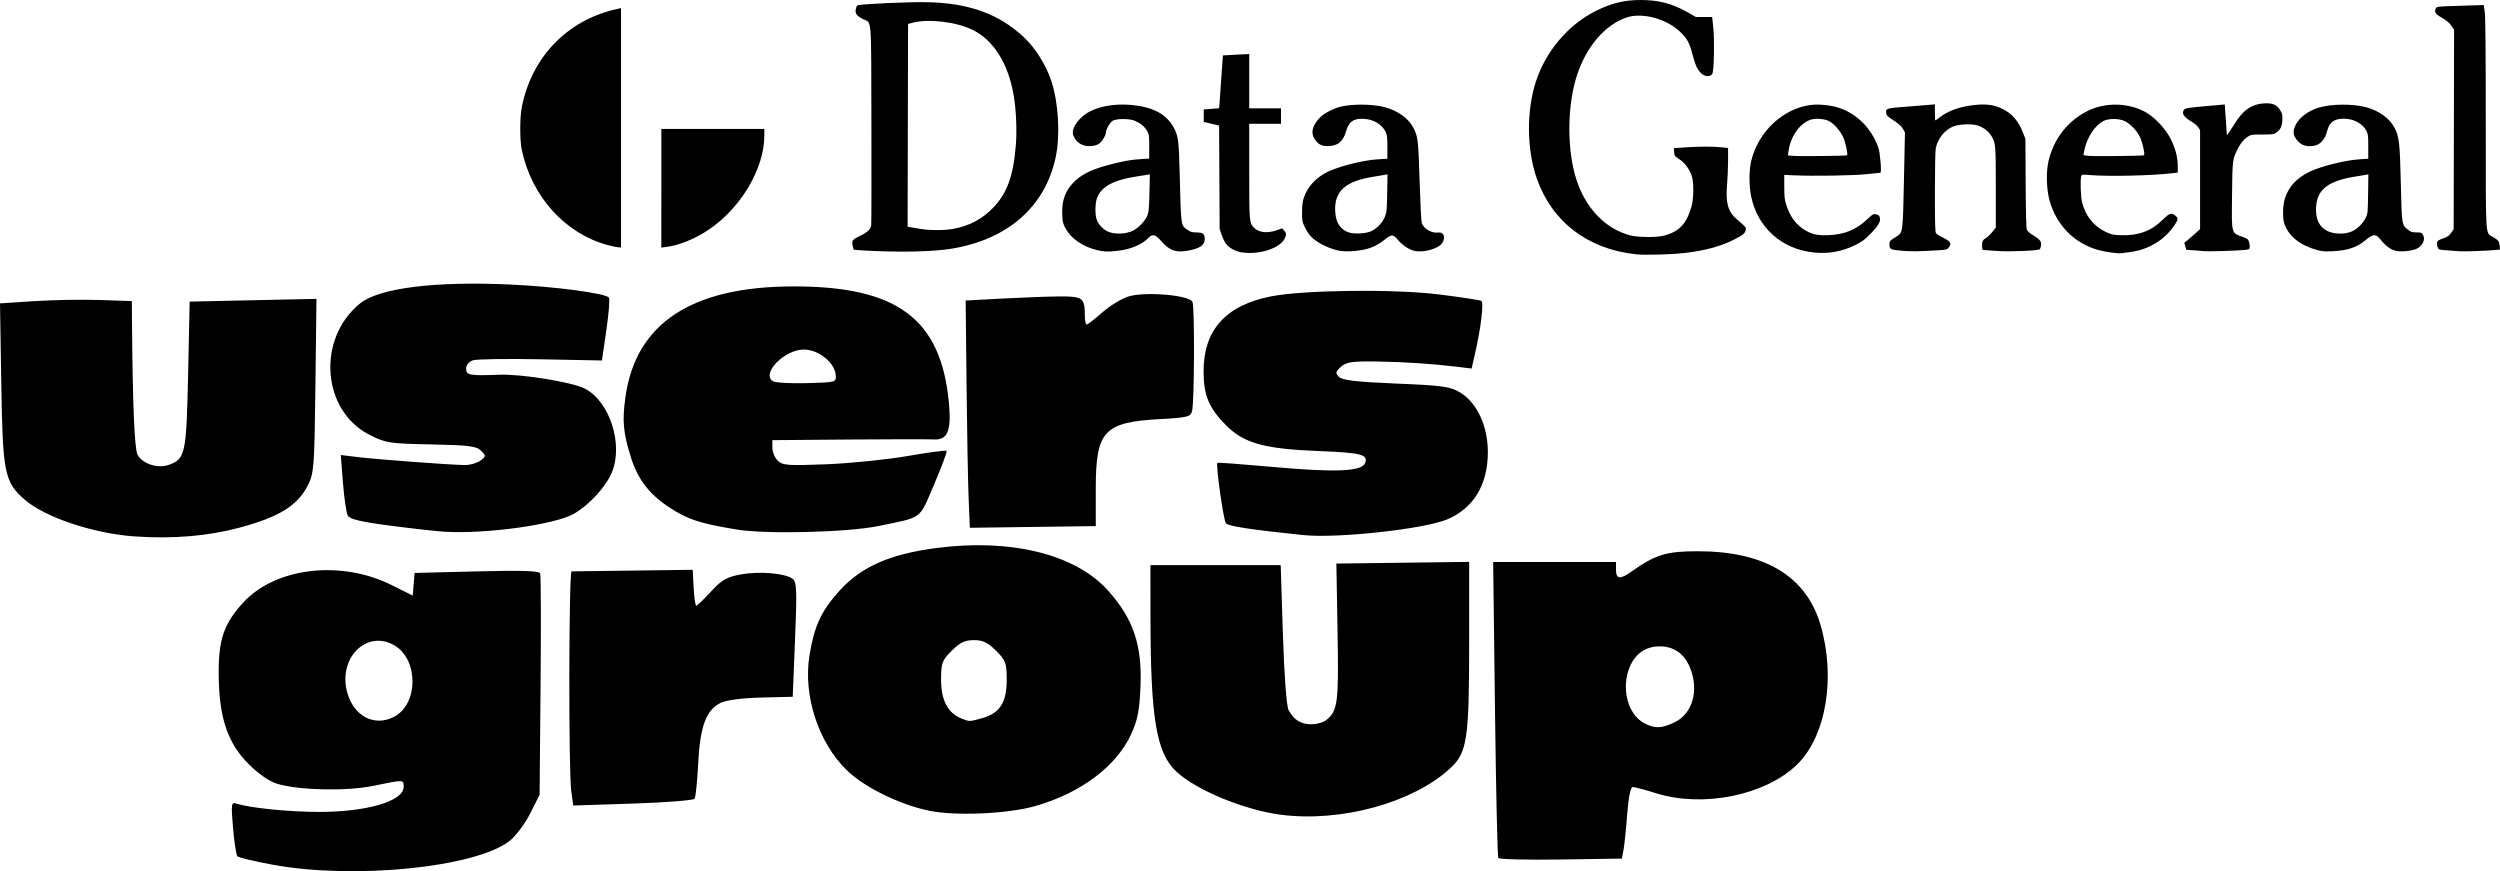 <?xml version="1.0" encoding="UTF-8" standalone="no"?>
<!-- Created with Inkscape (http://www.inkscape.org/) -->

<svg
   width="169.359mm"
   height="59.02mm"
   viewBox="0 0 169.359 59.02"
   version="1.1"
   id="svg5"
   xml:space="preserve"
   inkscape:version="1.2.2 (732a01da63, 2022-12-09)"
   sodipodi:docname="Data General User's Group - Composite.svg"
   xmlns:inkscape="http://www.inkscape.org/namespaces/inkscape"
   xmlns:sodipodi="http://sodipodi.sourceforge.net/DTD/sodipodi-0.dtd"
   xmlns="http://www.w3.org/2000/svg"
   xmlns:svg="http://www.w3.org/2000/svg"><sodipodi:namedview
     id="namedview7"
     pagecolor="#ffffff"
     bordercolor="#000000"
     borderopacity="0.25"
     inkscape:showpageshadow="2"
     inkscape:pageopacity="0.0"
     inkscape:pagecheckerboard="0"
     inkscape:deskcolor="#d1d1d1"
     inkscape:document-units="mm"
     showgrid="false"
     inkscape:zoom="1.0129245"
     inkscape:cx="389.46633"
     inkscape:cy="157.46484"
     inkscape:window-width="1404"
     inkscape:window-height="981"
     inkscape:window-x="-1"
     inkscape:window-y="0"
     inkscape:window-maximized="0"
     inkscape:current-layer="layer1" /><defs
     id="defs2" /><g
     inkscape:label="Layer 1"
     inkscape:groupmode="layer"
     id="layer1"
     transform="translate(-374.35,-170.468)"><path
       style="fill:#000000;stroke-width:1"
       d="m 392.808,229.044 c -1.222,-0.227 -2.289,-0.48 -2.372,-0.563 -0.083,-0.083 -0.217,-0.947 -0.299,-1.921 -0.14,-1.676 -0.126,-1.763 0.255,-1.644 0.939,0.293 3.519,0.55 5.558,0.554 3.251,0.006 5.746,-0.729 5.746,-1.694 0,-0.505 0.033,-0.503 -2.038,-0.075 -1.829,0.378 -5.024,0.311 -6.534,-0.138 -0.525,-0.156 -1.26,-0.666 -1.935,-1.34 -1.43,-1.43 -2.001,-3.144 -2.024,-6.072 -0.018,-2.338 0.341,-3.404 1.625,-4.825 2.181,-2.414 6.626,-2.951 10.101,-1.219 l 1.418,0.707 0.064,-0.766 0.064,-0.766 4.208,-0.106 c 3.013,-0.076 4.234,-0.038 4.299,0.133 0.05,0.131 0.062,3.56 0.026,7.62 l -0.066,7.381 -0.635,1.261 c -0.349,0.693 -0.973,1.528 -1.387,1.855 -2.287,1.808 -10.564,2.641 -16.074,1.618 z m 8.235,-10.016 c 1.652,-0.854 1.674,-3.866 0.035,-4.834 -1.871,-1.105 -3.839,0.833 -3.212,3.163 0.438,1.627 1.838,2.364 3.177,1.671 z m 74.806,9.563 c -0.056,-0.09 -0.157,-4.639 -0.224,-10.107 l -0.123,-9.943 h 4.161 4.161 v 0.529 c 0,0.632 0.269,0.667 1.026,0.133 1.679,-1.183 2.385,-1.397 4.584,-1.391 4.475,0.013 7.265,1.692 8.234,4.957 1.068,3.596 0.387,7.611 -1.617,9.529 -2.149,2.057 -6.346,2.899 -9.508,1.908 -0.738,-0.231 -1.45,-0.422 -1.581,-0.423 -0.15,-0.002 -0.292,0.692 -0.38,1.849 -0.077,1.019 -0.19,2.11 -0.252,2.426 l -0.111,0.574 -4.133,0.061 c -2.273,0.034 -4.179,-0.012 -4.234,-0.103 z m 11.92,-9.178 c 1.256,-0.596 1.703,-2.198 1.05,-3.761 -0.38,-0.91 -1.088,-1.397 -2.033,-1.397 -0.945,0 -1.653,0.486 -2.033,1.397 -0.59,1.413 -0.144,3.194 0.95,3.788 0.73,0.397 1.185,0.39 2.066,-0.028 z m -26.653,6.248 c -2.481,-0.323 -5.749,-1.674 -7.085,-2.931 -1.346,-1.266 -1.736,-3.6 -1.743,-10.433 l -0.003,-3.545 h 4.412 4.412 l 0.149,4.689 c 0.087,2.748 0.246,4.873 0.385,5.133 0.352,0.66 0.833,0.959 1.543,0.959 0.349,0 0.786,-0.116 0.971,-0.258 0.82,-0.63 0.888,-1.132 0.804,-5.959 l -0.081,-4.67 4.498,-0.057 4.498,-0.057 v 5.497 c 0,6.522 -0.136,7.425 -1.277,8.481 -2.527,2.34 -7.41,3.68 -11.482,3.15 z m -23.86,-0.279 c -1.988,-0.419 -4.381,-1.6 -5.543,-2.737 -1.943,-1.901 -2.971,-5.083 -2.521,-7.807 0.327,-1.979 0.795,-2.985 2.018,-4.339 1.482,-1.64 3.407,-2.491 6.572,-2.906 5.039,-0.661 9.416,0.419 11.615,2.865 1.728,1.923 2.332,3.7 2.214,6.519 -0.068,1.63 -0.196,2.282 -0.635,3.233 -1.005,2.177 -3.409,3.98 -6.481,4.86 -1.879,0.538 -5.438,0.692 -7.239,0.313 z m 3.642,-6.267 c 1.179,-0.327 1.65,-1.064 1.65,-2.581 0,-1.154 -0.062,-1.325 -0.72,-1.982 -0.559,-0.559 -0.894,-0.72 -1.503,-0.72 -0.608,0 -0.944,0.161 -1.503,0.72 -0.658,0.658 -0.72,0.829 -0.72,1.982 0,1.357 0.456,2.232 1.352,2.594 0.588,0.237 0.541,0.238 1.443,-0.013 z m -27.849,4.947 c -0.19,-1.383 -0.167,-14.887 0.025,-14.888 0.087,-1.6e-4 1.968,-0.024 4.18,-0.053 l 4.022,-0.053 0.064,1.217 c 0.035,0.669 0.115,1.217 0.177,1.217 0.063,0 0.51,-0.43 0.995,-0.956 0.74,-0.803 1.065,-0.99 2.032,-1.166 1.252,-0.229 2.991,-0.081 3.502,0.297 0.277,0.205 0.299,0.77 0.163,4.115 l -0.158,3.878 -2.117,0.052 c -1.299,0.032 -2.362,0.17 -2.752,0.356 -0.992,0.474 -1.406,1.581 -1.535,4.108 -0.061,1.206 -0.17,2.281 -0.241,2.39 -0.071,0.109 -1.95,0.257 -4.176,0.329 l -4.047,0.132 z m -29.585,-17.255 c -2.807,-0.2 -6.087,-1.301 -7.455,-2.503 -1.358,-1.192 -1.477,-1.789 -1.573,-7.858 l -0.086,-5.426 2.309,-0.151 c 1.27,-0.083 3.279,-0.118 4.465,-0.077 l 2.156,0.073 0.011,1.376 c 0.044,5.656 0.17,8.645 0.378,9.035 0.326,0.61 1.359,0.947 2.104,0.687 1.132,-0.395 1.204,-0.725 1.319,-6.106 l 0.106,-4.957 4.295,-0.093 4.295,-0.093 -0.071,5.896 c -0.068,5.574 -0.097,5.944 -0.533,6.778 -0.708,1.352 -1.952,2.113 -4.621,2.828 -2.138,0.573 -4.537,0.772 -7.098,0.589 z m 79.192,-0.088 c -3.557,-0.368 -5.107,-0.605 -5.26,-0.803 -0.165,-0.213 -0.695,-3.974 -0.577,-4.096 0.028,-0.029 1.805,0.105 3.95,0.297 4.067,0.365 5.841,0.285 6.056,-0.274 0.223,-0.582 -0.248,-0.705 -3.114,-0.818 -3.718,-0.146 -5.08,-0.523 -6.301,-1.743 -1.162,-1.162 -1.526,-2.035 -1.526,-3.654 0,-2.804 1.498,-4.474 4.558,-5.08 2.212,-0.438 8.345,-0.511 11.382,-0.135 1.491,0.185 2.786,0.383 2.879,0.44 0.177,0.109 -0.031,1.836 -0.429,3.567 l -0.233,1.015 -0.876,-0.108 c -1.741,-0.215 -3.665,-0.342 -5.587,-0.37 -1.628,-0.023 -2.032,0.037 -2.388,0.36 -0.37,0.335 -0.388,0.429 -0.128,0.688 0.223,0.223 1.228,0.339 3.882,0.448 3.189,0.132 3.666,0.2 4.348,0.621 1.132,0.7 1.856,2.281 1.85,4.044 -0.007,2.198 -0.978,3.793 -2.762,4.538 -1.571,0.656 -7.442,1.297 -9.722,1.061 z m -58.208,-0.231 c -0.524,-0.031 -2.171,-0.215 -3.661,-0.409 -2.016,-0.263 -2.753,-0.44 -2.883,-0.692 -0.096,-0.186 -0.24,-1.184 -0.321,-2.217 l -0.147,-1.878 1.124,0.138 c 1.293,0.159 6.313,0.533 7.275,0.543 0.356,0.003 0.832,-0.131 1.058,-0.298 0.388,-0.288 0.391,-0.325 0.048,-0.673 -0.305,-0.31 -0.844,-0.378 -3.382,-0.427 -2.835,-0.055 -3.09,-0.095 -4.188,-0.656 -3.227,-1.648 -3.573,-6.508 -0.632,-8.892 1.297,-1.051 5.085,-1.524 10.258,-1.28 2.989,0.141 6.305,0.581 6.6,0.876 0.073,0.073 -0.003,1.062 -0.169,2.199 l -0.301,2.067 -4.133,-0.081 c -2.273,-0.044 -4.343,-0.014 -4.6,0.067 -0.268,0.085 -0.466,0.321 -0.466,0.557 0,0.457 0.23,0.5 2.231,0.422 1.517,-0.06 4.957,0.498 5.817,0.943 1.681,0.869 2.615,3.782 1.821,5.682 -0.404,0.968 -1.508,2.173 -2.547,2.782 -1.269,0.744 -5.952,1.397 -8.803,1.228 z m 19.791,-0.151 c -2.513,-0.416 -3.315,-0.681 -4.575,-1.514 -1.336,-0.883 -2.116,-1.905 -2.574,-3.373 -0.528,-1.691 -0.598,-2.484 -0.367,-4.112 0.704,-4.963 4.475,-7.45 11.326,-7.468 7.087,-0.019 10.05,2.188 10.583,7.884 0.176,1.883 -0.085,2.533 -0.998,2.484 -0.382,-0.021 -3.005,-0.018 -5.828,0.005 l -5.133,0.043 v 0.514 c 0,0.283 0.163,0.677 0.362,0.876 0.32,0.32 0.711,0.348 3.334,0.242 1.634,-0.066 4.106,-0.319 5.492,-0.561 1.386,-0.242 2.562,-0.399 2.612,-0.348 0.051,0.051 -0.328,1.073 -0.842,2.272 -1.041,2.429 -0.726,2.193 -3.761,2.82 -2.106,0.435 -7.615,0.57 -9.631,0.237 z m 6.72,-10.496 c -0.085,-0.836 -1.176,-1.693 -2.156,-1.693 -1.311,0 -2.902,1.624 -2.099,2.144 0.158,0.102 1.192,0.162 2.298,0.132 2.006,-0.054 2.011,-0.055 1.957,-0.583 z m 9.01,8.418 c -0.045,-1.079 -0.109,-4.543 -0.142,-7.697 l -0.06,-5.735 2.588,-0.139 c 1.423,-0.076 3.182,-0.139 3.908,-0.139 1.432,0 1.577,0.119 1.577,1.287 0,0.34 0.057,0.618 0.126,0.618 0.069,0 0.559,-0.381 1.088,-0.846 0.529,-0.466 1.347,-0.95 1.817,-1.077 1.197,-0.322 4.091,-0.055 4.264,0.394 0.149,0.389 0.127,6.714 -0.026,7.374 -0.094,0.406 -0.289,0.457 -2.181,0.561 -3.802,0.209 -4.345,0.797 -4.346,4.708 l -10e-4,2.54 -4.265,0.057 -4.265,0.057 -0.082,-1.962 z"
       id="path234" /><path
       style="fill:#000000;stroke-width:1"
       d="m 485.165,187.693 c -3.258,-0.351 -5.669,-2.193 -6.702,-5.12 -0.689,-1.951 -0.715,-4.594 -0.065,-6.583 0.669,-2.05 2.18,-3.835 4.035,-4.768 1.07,-0.538 1.931,-0.751 3.052,-0.753 1.213,-0.002 2.15,0.239 3.168,0.819 l 0.581,0.331 h 0.552 0.552 l 0.077,0.727 c 0.075,0.709 0.061,2.389 -0.024,2.947 -0.031,0.202 -0.066,0.254 -0.207,0.303 -0.316,0.11 -0.654,-0.11 -0.894,-0.583 -0.075,-0.148 -0.205,-0.54 -0.289,-0.872 -0.195,-0.771 -0.363,-1.075 -0.849,-1.533 -0.935,-0.882 -2.557,-1.311 -3.611,-0.956 -1.447,0.487 -2.715,1.958 -3.351,3.885 -0.63,1.909 -0.702,4.606 -0.177,6.657 0.525,2.051 1.832,3.593 3.513,4.143 0.369,0.121 0.616,0.158 1.198,0.18 0.917,0.034 1.443,-0.05 1.972,-0.315 0.63,-0.315 0.995,-0.837 1.254,-1.793 0.133,-0.49 0.149,-1.477 0.032,-1.933 -0.12,-0.467 -0.466,-0.956 -0.862,-1.218 -0.322,-0.213 -0.339,-0.236 -0.356,-0.489 l -0.017,-0.266 0.744,-0.05 c 0.973,-0.065 1.914,-0.068 2.474,-0.007 l 0.451,0.049 v 0.853 c 6e-5,0.469 -0.031,1.199 -0.068,1.623 -0.111,1.25 0.063,1.85 0.688,2.379 0.587,0.496 0.616,0.532 0.573,0.705 -0.058,0.232 -0.152,0.312 -0.713,0.605 -0.922,0.482 -1.993,0.779 -3.401,0.944 -0.921,0.108 -2.717,0.157 -3.329,0.091 z m -26.673,-0.123 c -0.434,-0.062 -0.887,-0.31 -1.097,-0.599 -0.091,-0.125 -0.223,-0.4 -0.293,-0.61 l -0.128,-0.383 -0.019,-3.501 -0.019,-3.501 -0.215,-0.054 c -0.118,-0.03 -0.352,-0.085 -0.52,-0.123 l -0.305,-0.07 v -0.423 -0.423 l 0.519,-0.041 0.519,-0.041 0.034,-0.359 c 0.019,-0.198 0.075,-1 0.125,-1.784 0.05,-0.783 0.096,-1.429 0.101,-1.434 0.005,-0.005 0.409,-0.029 0.896,-0.052 l 0.887,-0.042 v 1.839 1.839 h 1.076 1.076 v 0.523 0.523 h -1.076 -1.076 v 3.19 c 0,3.436 0.006,3.511 0.307,3.834 0.322,0.345 0.903,0.416 1.552,0.19 l 0.377,-0.131 0.132,0.154 c 0.157,0.183 0.163,0.268 0.038,0.531 -0.314,0.662 -1.701,1.117 -2.889,0.946 z m 38.729,0.001 c -2.179,-0.226 -3.806,-1.684 -4.243,-3.802 -0.15,-0.729 -0.146,-1.761 0.009,-2.41 0.472,-1.968 2.151,-3.542 4.033,-3.781 0.557,-0.071 1.372,0.016 1.942,0.207 1.202,0.402 2.177,1.396 2.635,2.685 0.123,0.345 0.231,1.701 0.135,1.701 -0.025,0 -0.441,0.043 -0.924,0.095 -0.891,0.097 -3.61,0.14 -4.947,0.079 l -0.64,-0.029 0.002,0.814 c 0.002,0.689 0.022,0.876 0.135,1.217 0.253,0.766 0.614,1.279 1.152,1.636 0.532,0.353 0.919,0.448 1.706,0.416 1.088,-0.043 1.871,-0.364 2.624,-1.075 0.369,-0.348 0.412,-0.373 0.597,-0.338 0.151,0.028 0.213,0.078 0.257,0.205 0.088,0.253 -0.105,0.59 -0.655,1.143 -0.384,0.386 -0.568,0.52 -1.021,0.742 -0.887,0.435 -1.81,0.599 -2.798,0.497 z m 2.254,-6.582 c 0.073,-0.073 -0.102,-0.887 -0.268,-1.245 -0.197,-0.423 -0.628,-0.908 -0.958,-1.076 -0.284,-0.145 -0.849,-0.197 -1.175,-0.109 -0.764,0.207 -1.425,1.121 -1.567,2.168 l -0.037,0.273 0.313,0.025 c 0.472,0.038 3.649,0.006 3.693,-0.037 z m 17.896,6.587 c -0.225,-0.024 -0.615,-0.1 -0.867,-0.169 -1.649,-0.452 -2.882,-1.72 -3.327,-3.422 -0.195,-0.743 -0.219,-1.894 -0.056,-2.595 0.353,-1.512 1.295,-2.726 2.636,-3.398 1.182,-0.592 2.696,-0.579 3.872,0.033 0.627,0.326 1.379,1.104 1.742,1.8 0.337,0.647 0.508,1.28 0.508,1.883 v 0.448 l -0.276,0.035 c -1.339,0.172 -4.317,0.245 -5.664,0.138 -0.536,-0.042 -0.564,-0.039 -0.6,0.074 -0.074,0.232 -0.035,1.418 0.057,1.772 0.241,0.922 0.791,1.615 1.579,1.99 0.422,0.201 0.504,0.219 1.074,0.239 1.147,0.04 2.047,-0.292 2.783,-1.025 0.472,-0.47 0.598,-0.516 0.864,-0.318 0.223,0.166 0.22,0.276 -0.017,0.633 -0.542,0.816 -1.311,1.385 -2.305,1.704 -0.312,0.1 -1.334,0.252 -1.536,0.228 -0.032,-0.004 -0.242,-0.026 -0.467,-0.05 z m 2.222,-6.589 c 0.076,-0.076 -0.099,-0.866 -0.272,-1.229 -0.206,-0.432 -0.646,-0.895 -1.028,-1.083 -0.386,-0.19 -1.099,-0.195 -1.448,-0.01 -0.566,0.301 -1.076,1.055 -1.27,1.878 -0.049,0.207 -0.089,0.395 -0.09,0.418 0,0.022 0.15,0.052 0.333,0.065 0.532,0.039 3.73,0.006 3.775,-0.04 z m -86.423,6.467 c -0.524,-0.026 -0.964,-0.059 -0.979,-0.074 -0.015,-0.015 -0.051,-0.134 -0.081,-0.266 -0.075,-0.335 -0.004,-0.432 0.487,-0.661 0.486,-0.226 0.723,-0.442 0.77,-0.7 0.018,-0.1 0.025,-3.179 0.016,-6.842 -0.019,-7.591 0.041,-6.84 -0.569,-7.148 -0.423,-0.214 -0.545,-0.378 -0.492,-0.662 0.021,-0.113 0.071,-0.233 0.11,-0.265 0.114,-0.095 3.588,-0.252 4.829,-0.218 2.786,0.076 4.779,0.809 6.449,2.371 0.78,0.729 1.503,1.881 1.859,2.96 0.49,1.486 0.615,3.66 0.298,5.165 -0.702,3.333 -3.221,5.559 -7.007,6.194 -1.246,0.209 -3.338,0.262 -5.69,0.145 z m 5.751,-1.48 c 1.12,-0.212 1.966,-0.661 2.711,-1.437 0.955,-0.995 1.376,-2.169 1.538,-4.291 0.077,-1.002 0.014,-2.375 -0.153,-3.338 -0.374,-2.16 -1.362,-3.726 -2.791,-4.422 -1.117,-0.544 -2.993,-0.762 -4.07,-0.474 l -0.291,0.078 -0.015,6.868 -0.015,6.868 0.189,0.032 c 0.104,0.018 0.398,0.068 0.654,0.113 0.643,0.111 1.66,0.112 2.241,0.002 z m 9.729,1.434 c -0.963,-0.237 -1.75,-0.784 -2.118,-1.471 -0.174,-0.325 -0.199,-0.429 -0.221,-0.913 -0.041,-0.908 0.169,-1.549 0.694,-2.123 0.528,-0.578 1.202,-0.927 2.407,-1.249 0.982,-0.262 1.514,-0.36 2.18,-0.403 l 0.61,-0.039 v -0.814 c 0,-0.779 -0.007,-0.825 -0.156,-1.08 -0.164,-0.279 -0.441,-0.503 -0.832,-0.673 -0.333,-0.145 -1.208,-0.146 -1.472,-0.002 -0.194,0.106 -0.473,0.585 -0.475,0.812 0,0.149 -0.198,0.513 -0.358,0.662 -0.195,0.181 -0.416,0.251 -0.794,0.251 -0.487,-5.5e-4 -0.886,-0.277 -1.06,-0.733 -0.146,-0.383 0.236,-1.028 0.86,-1.455 0.702,-0.48 1.859,-0.708 3.054,-0.603 1.415,0.124 2.321,0.58 2.826,1.421 0.376,0.626 0.411,0.869 0.472,3.26 0.091,3.597 0.074,3.468 0.523,3.779 0.213,0.147 0.309,0.175 0.63,0.18 0.433,0.006 0.543,0.098 0.543,0.451 0,0.426 -0.369,0.664 -1.241,0.799 -0.762,0.118 -1.167,-0.044 -1.733,-0.694 -0.374,-0.43 -0.569,-0.472 -0.848,-0.181 -0.428,0.446 -1.157,0.756 -2.035,0.864 -0.688,0.084 -0.962,0.076 -1.457,-0.046 z m 2.435,-1.305 c 0.403,-0.197 0.866,-0.69 1.004,-1.068 0.081,-0.221 0.107,-0.535 0.129,-1.517 l 0.028,-1.239 -0.196,0.033 c -0.107,0.018 -0.456,0.073 -0.775,0.122 -1.527,0.236 -2.363,0.711 -2.622,1.49 -0.116,0.348 -0.126,1.026 -0.022,1.375 0.107,0.358 0.461,0.735 0.827,0.879 0.448,0.177 1.18,0.143 1.627,-0.075 z m 13.908,1.334 c -0.746,-0.171 -1.522,-0.584 -1.895,-1.01 -0.102,-0.116 -0.267,-0.383 -0.366,-0.592 -0.169,-0.358 -0.18,-0.419 -0.175,-1.02 0.005,-0.499 0.033,-0.715 0.131,-0.984 0.249,-0.682 0.678,-1.183 1.37,-1.598 0.705,-0.422 2.533,-0.91 3.653,-0.975 l 0.625,-0.036 v -0.787 c 0,-0.677 -0.017,-0.822 -0.12,-1.035 -0.235,-0.486 -0.787,-0.828 -1.417,-0.878 -0.727,-0.058 -1.076,0.173 -1.258,0.83 -0.196,0.706 -0.571,1.012 -1.245,1.014 -0.423,0.001 -0.652,-0.121 -0.884,-0.472 -0.294,-0.444 -0.153,-0.969 0.405,-1.512 0.261,-0.253 0.901,-0.579 1.351,-0.688 0.799,-0.193 2.154,-0.181 2.965,0.028 0.896,0.231 1.644,0.767 1.971,1.413 0.305,0.602 0.327,0.795 0.416,3.614 0.046,1.463 0.111,2.728 0.145,2.831 0.127,0.386 0.668,0.7 1.104,0.642 0.389,-0.052 0.532,0.3 0.286,0.703 -0.235,0.386 -1.26,0.679 -1.884,0.54 -0.371,-0.083 -0.849,-0.407 -1.159,-0.786 -0.283,-0.345 -0.404,-0.343 -0.849,0.015 -0.651,0.525 -1.255,0.736 -2.268,0.791 -0.365,0.02 -0.671,0.004 -0.901,-0.05 z m 2.256,-1.312 c 0.396,-0.19 0.763,-0.579 0.92,-0.976 0.12,-0.303 0.134,-0.45 0.154,-1.604 l 0.022,-1.27 -0.165,0.034 c -0.091,0.018 -0.426,0.074 -0.746,0.124 -1.957,0.304 -2.717,0.994 -2.63,2.389 0.047,0.754 0.35,1.205 0.94,1.398 0.368,0.12 1.161,0.071 1.505,-0.094 z m 35.939,1.329 c -0.77,-0.06 -0.843,-0.098 -0.843,-0.438 0,-0.211 0.025,-0.241 0.425,-0.488 0.5,-0.31 0.483,-0.196 0.561,-3.877 l 0.068,-3.212 -0.135,-0.241 c -0.097,-0.173 -0.274,-0.333 -0.629,-0.567 -0.421,-0.277 -0.496,-0.352 -0.509,-0.5 -0.028,-0.326 -0.014,-0.33 1.449,-0.442 0.746,-0.057 1.468,-0.115 1.604,-0.129 l 0.247,-0.025 v 0.545 c 0,0.3 0.013,0.545 0.029,0.545 0.016,0 0.153,-0.096 0.305,-0.213 0.59,-0.454 1.386,-0.733 2.383,-0.835 0.772,-0.079 1.311,-0.004 1.849,0.26 0.674,0.33 1.095,0.82 1.417,1.653 l 0.149,0.385 0.017,2.994 c 0.011,2.001 0.038,3.047 0.081,3.154 0.038,0.096 0.195,0.239 0.391,0.359 0.492,0.299 0.612,0.448 0.57,0.709 -0.019,0.118 -0.056,0.235 -0.081,0.26 -0.103,0.1 -2.125,0.181 -2.921,0.116 -0.43,-0.035 -0.829,-0.063 -0.887,-0.063 -0.085,0 -0.105,-0.048 -0.105,-0.257 0,-0.345 0.035,-0.417 0.272,-0.564 0.111,-0.069 0.305,-0.255 0.43,-0.413 l 0.228,-0.288 v -2.717 c 0,-2.969 -0.009,-3.054 -0.341,-3.549 -0.193,-0.287 -0.559,-0.552 -0.904,-0.655 -0.402,-0.12 -1.232,-0.086 -1.619,0.066 -0.585,0.229 -1.047,0.793 -1.203,1.471 -0.034,0.145 -0.058,1.383 -0.059,2.956 0,2.218 0.013,2.727 0.079,2.817 0.044,0.061 0.273,0.203 0.509,0.316 0.481,0.232 0.56,0.38 0.345,0.652 -0.109,0.139 -0.162,0.152 -0.744,0.186 -1.315,0.077 -1.753,0.083 -2.429,0.03 z m 20.551,0.034 c -0.08,-0.012 -0.4,-0.038 -0.711,-0.059 l -0.566,-0.037 -0.071,-0.237 -0.071,-0.237 0.224,-0.179 c 0.123,-0.098 0.364,-0.307 0.535,-0.464 l 0.312,-0.285 v -3.355 -3.355 l -0.131,-0.194 c -0.072,-0.106 -0.262,-0.27 -0.421,-0.363 -0.564,-0.328 -0.719,-0.57 -0.53,-0.828 0.07,-0.096 0.255,-0.126 1.418,-0.231 l 1.338,-0.12 0.036,0.554 c 0.02,0.305 0.052,0.773 0.072,1.042 l 0.035,0.488 0.108,-0.14 c 0.059,-0.077 0.245,-0.362 0.412,-0.634 0.573,-0.928 1.162,-1.337 1.997,-1.383 0.595,-0.033 0.874,0.089 1.105,0.483 0.136,0.232 0.152,0.312 0.132,0.667 -0.024,0.431 -0.115,0.612 -0.42,0.84 -0.144,0.107 -0.244,0.12 -0.931,0.12 -0.753,0 -0.776,0.004 -1.011,0.166 -0.28,0.194 -0.46,0.417 -0.665,0.822 -0.347,0.685 -0.354,0.748 -0.379,3.121 -0.028,2.699 -0.07,2.539 0.755,2.84 0.296,0.108 0.34,0.145 0.398,0.338 0.036,0.119 0.056,0.281 0.045,0.36 -0.019,0.132 -0.051,0.146 -0.427,0.18 -0.53,0.049 -2.4,0.104 -2.587,0.077 z m 7.587,-0.079 c -1.149,-0.316 -1.908,-0.916 -2.215,-1.75 -0.142,-0.387 -0.128,-1.258 0.029,-1.753 0.256,-0.807 0.822,-1.407 1.726,-1.829 0.773,-0.361 2.412,-0.762 3.342,-0.819 l 0.577,-0.035 v -0.822 c 0,-0.737 -0.013,-0.849 -0.131,-1.08 -0.243,-0.48 -0.868,-0.813 -1.528,-0.813 -0.617,0 -0.945,0.223 -1.1,0.746 -0.14,0.473 -0.173,0.543 -0.356,0.761 -0.209,0.248 -0.463,0.354 -0.851,0.354 -0.392,-1.1e-4 -0.659,-0.135 -0.901,-0.455 -0.236,-0.311 -0.25,-0.594 -0.05,-0.988 0.258,-0.509 0.845,-0.948 1.559,-1.166 0.837,-0.255 2.276,-0.271 3.19,-0.035 0.895,0.23 1.643,0.778 1.97,1.443 0.295,0.599 0.338,0.996 0.404,3.753 0.068,2.816 0.06,2.771 0.489,3.112 0.193,0.154 0.271,0.178 0.572,0.179 0.31,0.001 0.358,0.017 0.429,0.145 0.117,0.211 0.101,0.421 -0.047,0.641 -0.194,0.288 -0.441,0.403 -1.014,0.475 -0.844,0.105 -1.237,-0.076 -1.887,-0.87 -0.237,-0.289 -0.46,-0.263 -0.894,0.104 -0.616,0.522 -1.222,0.728 -2.294,0.782 -0.492,0.025 -0.689,0.009 -1.017,-0.081 z m 2.276,-1.235 c 0.398,-0.149 0.802,-0.529 1.01,-0.951 0.138,-0.279 0.144,-0.343 0.162,-1.619 l 0.018,-1.328 -0.164,0.034 c -0.09,0.018 -0.347,0.061 -0.571,0.095 -1.966,0.297 -2.737,0.871 -2.807,2.088 -0.067,1.156 0.505,1.79 1.628,1.801 0.265,0.002 0.497,-0.036 0.723,-0.12 z m 7.345,1.314 c -0.08,-0.012 -0.423,-0.038 -0.763,-0.058 -0.583,-0.035 -0.622,-0.045 -0.683,-0.18 -0.088,-0.194 -0.082,-0.4 0.015,-0.48 0.044,-0.036 0.221,-0.114 0.392,-0.172 0.244,-0.082 0.351,-0.16 0.487,-0.353 l 0.174,-0.247 0.015,-6.76 0.015,-6.76 -0.19,-0.276 c -0.138,-0.2 -0.31,-0.344 -0.626,-0.523 -0.458,-0.26 -0.548,-0.404 -0.411,-0.659 0.056,-0.104 0.154,-0.115 1.326,-0.15 0.696,-0.02 1.41,-0.043 1.585,-0.05 l 0.32,-0.013 0.069,0.436 c 0.051,0.319 0.07,2.349 0.073,7.57 0.004,8.099 -0.043,7.387 0.507,7.72 0.358,0.217 0.411,0.292 0.437,0.613 l 0.018,0.229 -0.407,0.037 c -0.549,0.05 -2.174,0.103 -2.354,0.077 z M 415.577,187.085 c -2.912,-0.759 -5.203,-3.275 -5.878,-6.456 -0.14,-0.658 -0.14,-2.2 -5.5e-4,-2.907 0.666,-3.373 3.066,-5.872 6.359,-6.622 l 0.363,-0.083 v 8.105 8.105 l -0.16,-0.002 c -0.088,-0.001 -0.395,-0.064 -0.683,-0.139 z m 3.575,-3.863 v -4.018 h 3.488 3.488 v 0.457 c 0,2.226 -1.595,4.916 -3.782,6.377 -0.926,0.619 -1.993,1.051 -2.861,1.16 l -0.334,0.042 z"
       id="path336" /></g></svg>
